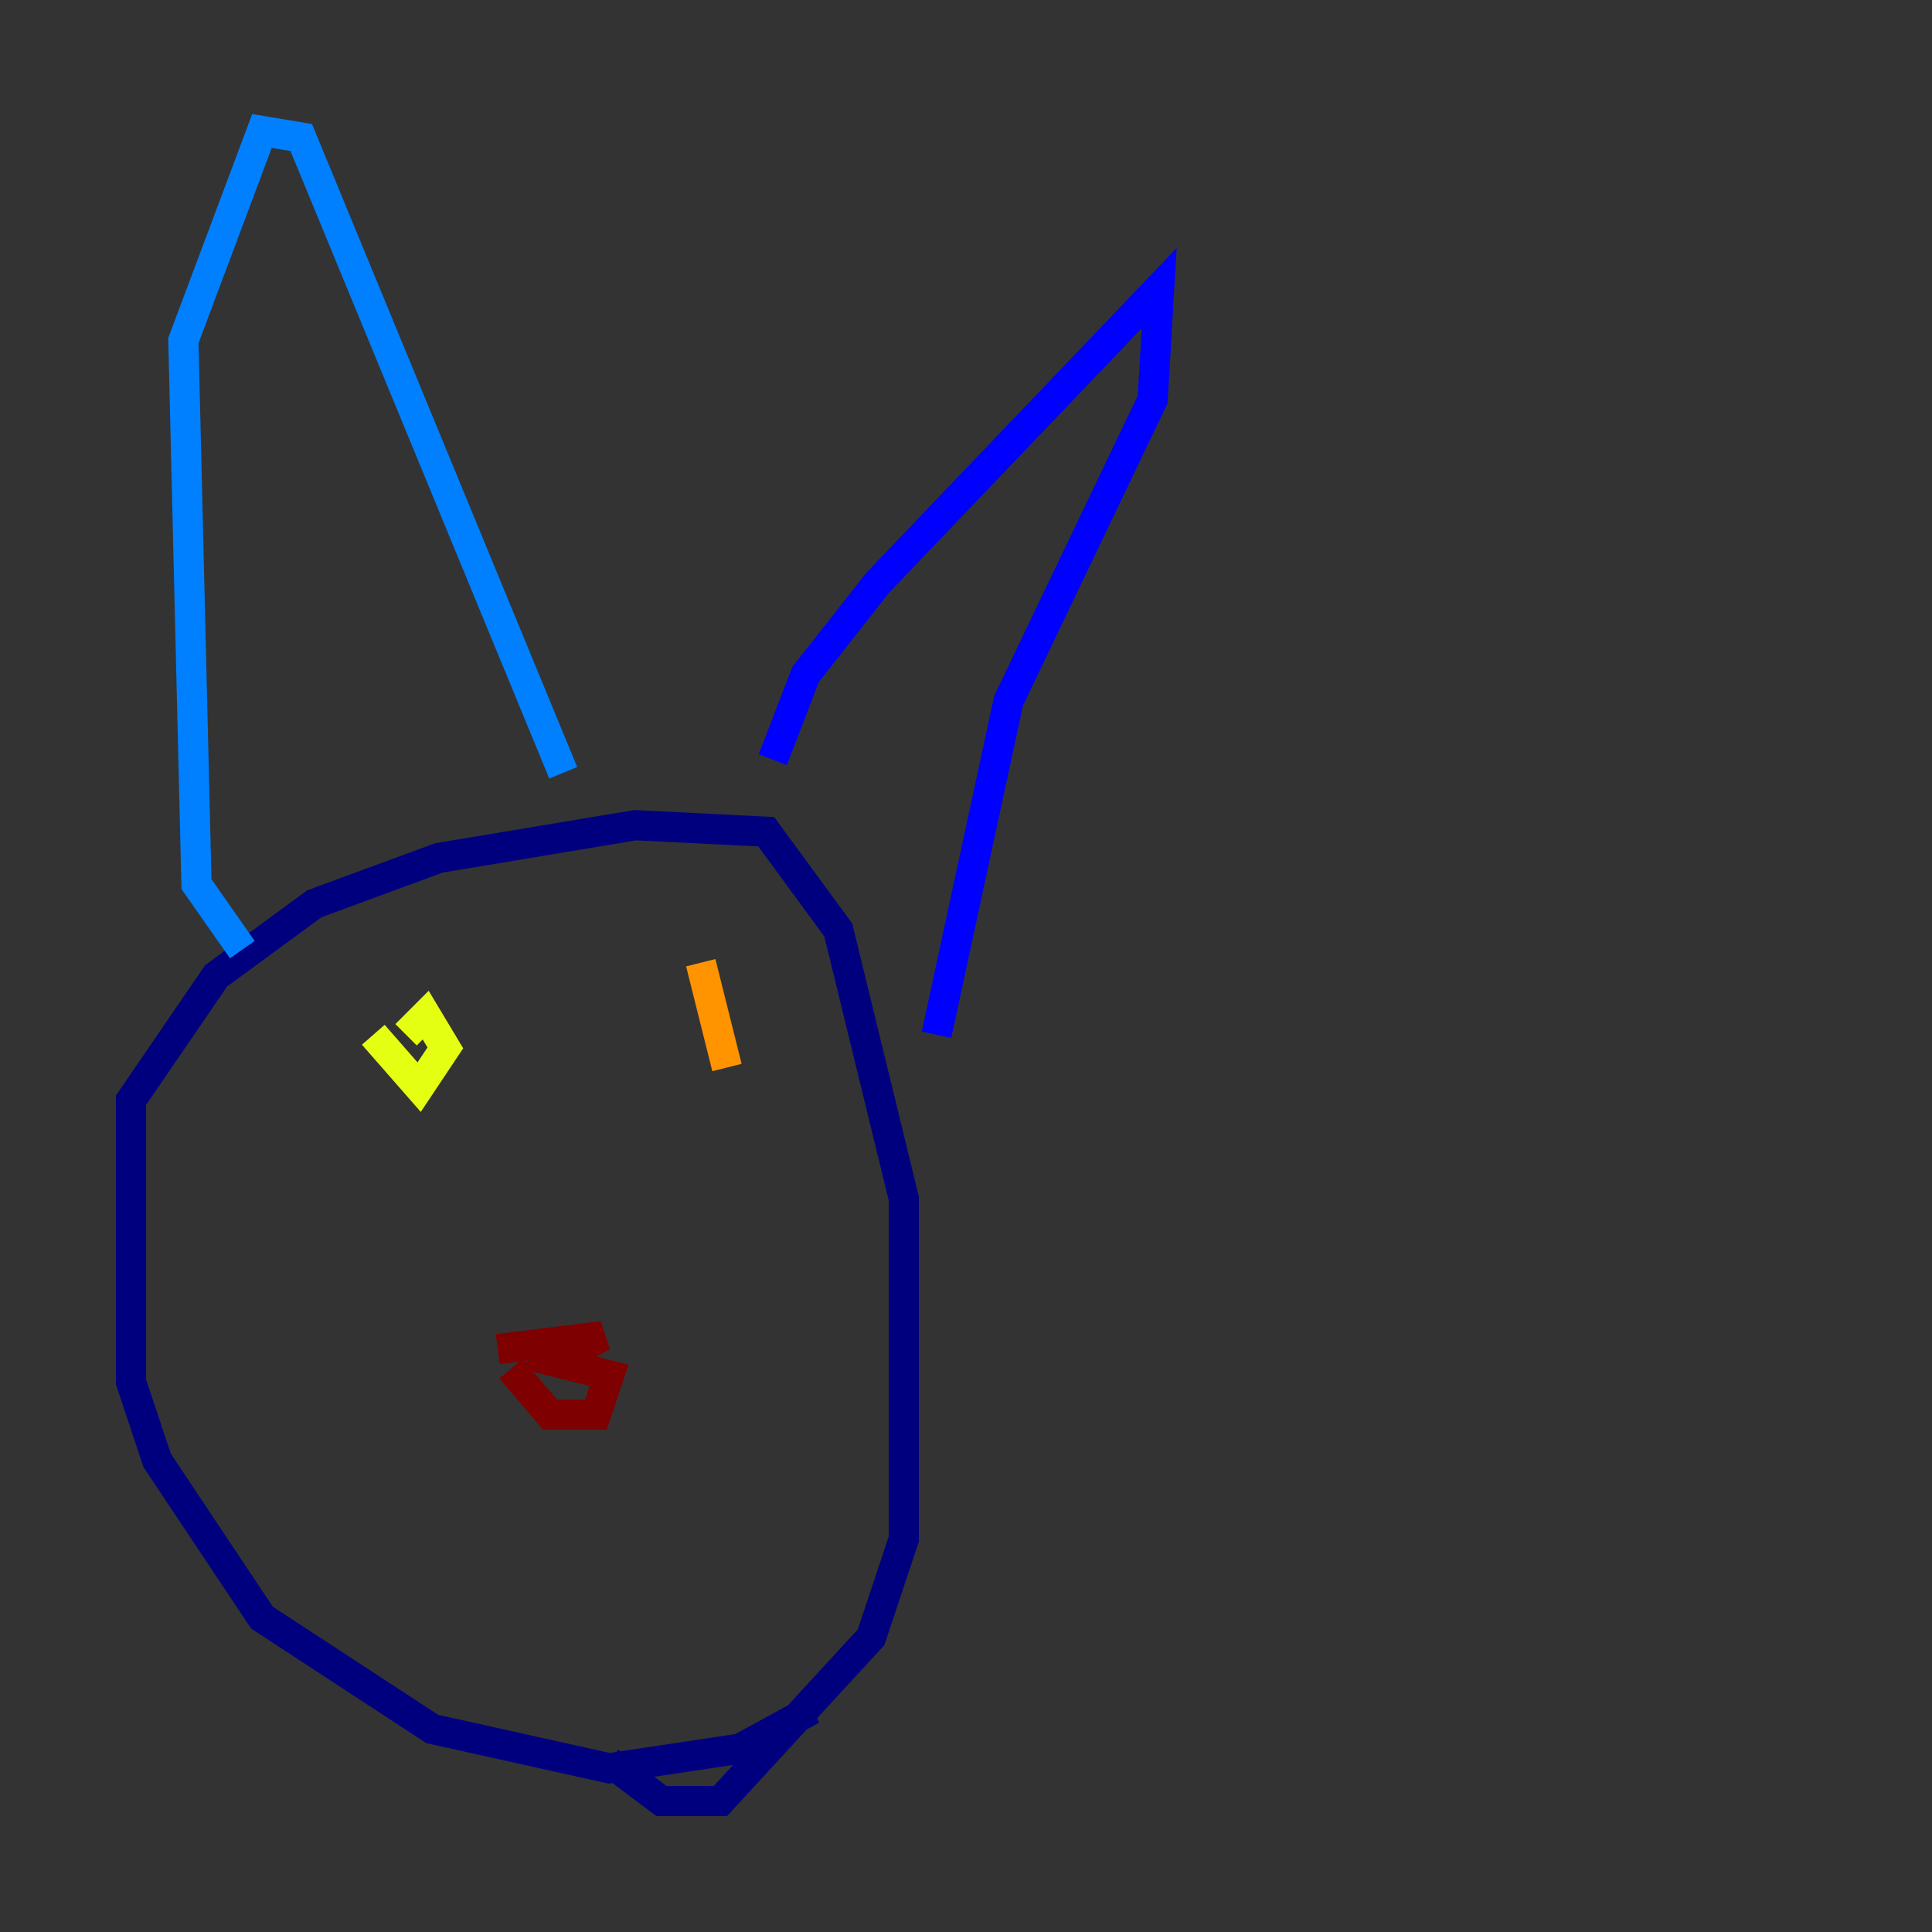 <?xml version="1.0" encoding="utf-8" ?>
<svg baseProfile="tiny" height="128" version="1.2" viewBox="0,0,128,128" width="128" xmlns="http://www.w3.org/2000/svg" xmlns:ev="http://www.w3.org/2001/xml-events" xmlns:xlink="http://www.w3.org/1999/xlink"><rect x="0" y="0" width="128" height="128" fill="#333333" stroke="none"/><defs /><polyline fill="none" points="53.803,113.248 49.031,115.851 40.352,117.153 28.637,114.549 17.356,107.173 10.414,96.759 8.678,91.552 8.678,72.895 14.319,64.651 20.827,59.878 29.071,56.841 42.088,54.671 50.766,55.105 55.539,61.614 59.878,79.403 59.878,101.966 57.709,108.475 47.729,119.322 43.824,119.322 40.352,116.719" stroke="#00007f" stroke-width="2" /><polyline fill="none" points="51.2,50.332 53.37,44.691 58.142,38.617 76.8,19.091 76.366,26.468 66.82,46.427 62.047,68.556" stroke="#0000ff" stroke-width="2" /><polyline fill="none" points="16.054,62.915 13.017,58.576 12.149,22.563 17.356,8.678 19.959,9.112 37.315,51.2" stroke="#0080ff" stroke-width="2" /><polyline fill="none" points="25.166,74.197 25.166,74.197" stroke="#15ffe1" stroke-width="2" /><polyline fill="none" points="23.864,70.291 23.864,70.291" stroke="#7cff79" stroke-width="2" /><polyline fill="none" points="24.732,68.556 27.77,72.027 29.505,69.424 28.203,67.254 26.902,68.556" stroke="#e4ff12" stroke-width="2" /><polyline fill="none" points="46.427,63.783 48.163,70.725" stroke="#ff9400" stroke-width="2" /><polyline fill="none" points="38.183,89.817 38.183,89.817" stroke="#ff1d00" stroke-width="2" /><polyline fill="none" points="33.844,90.685 36.447,93.722 39.485,93.722 40.352,91.119 36.881,90.251 39.919,88.515 32.976,89.383" stroke="#7f0000" stroke-width="2" /></svg>